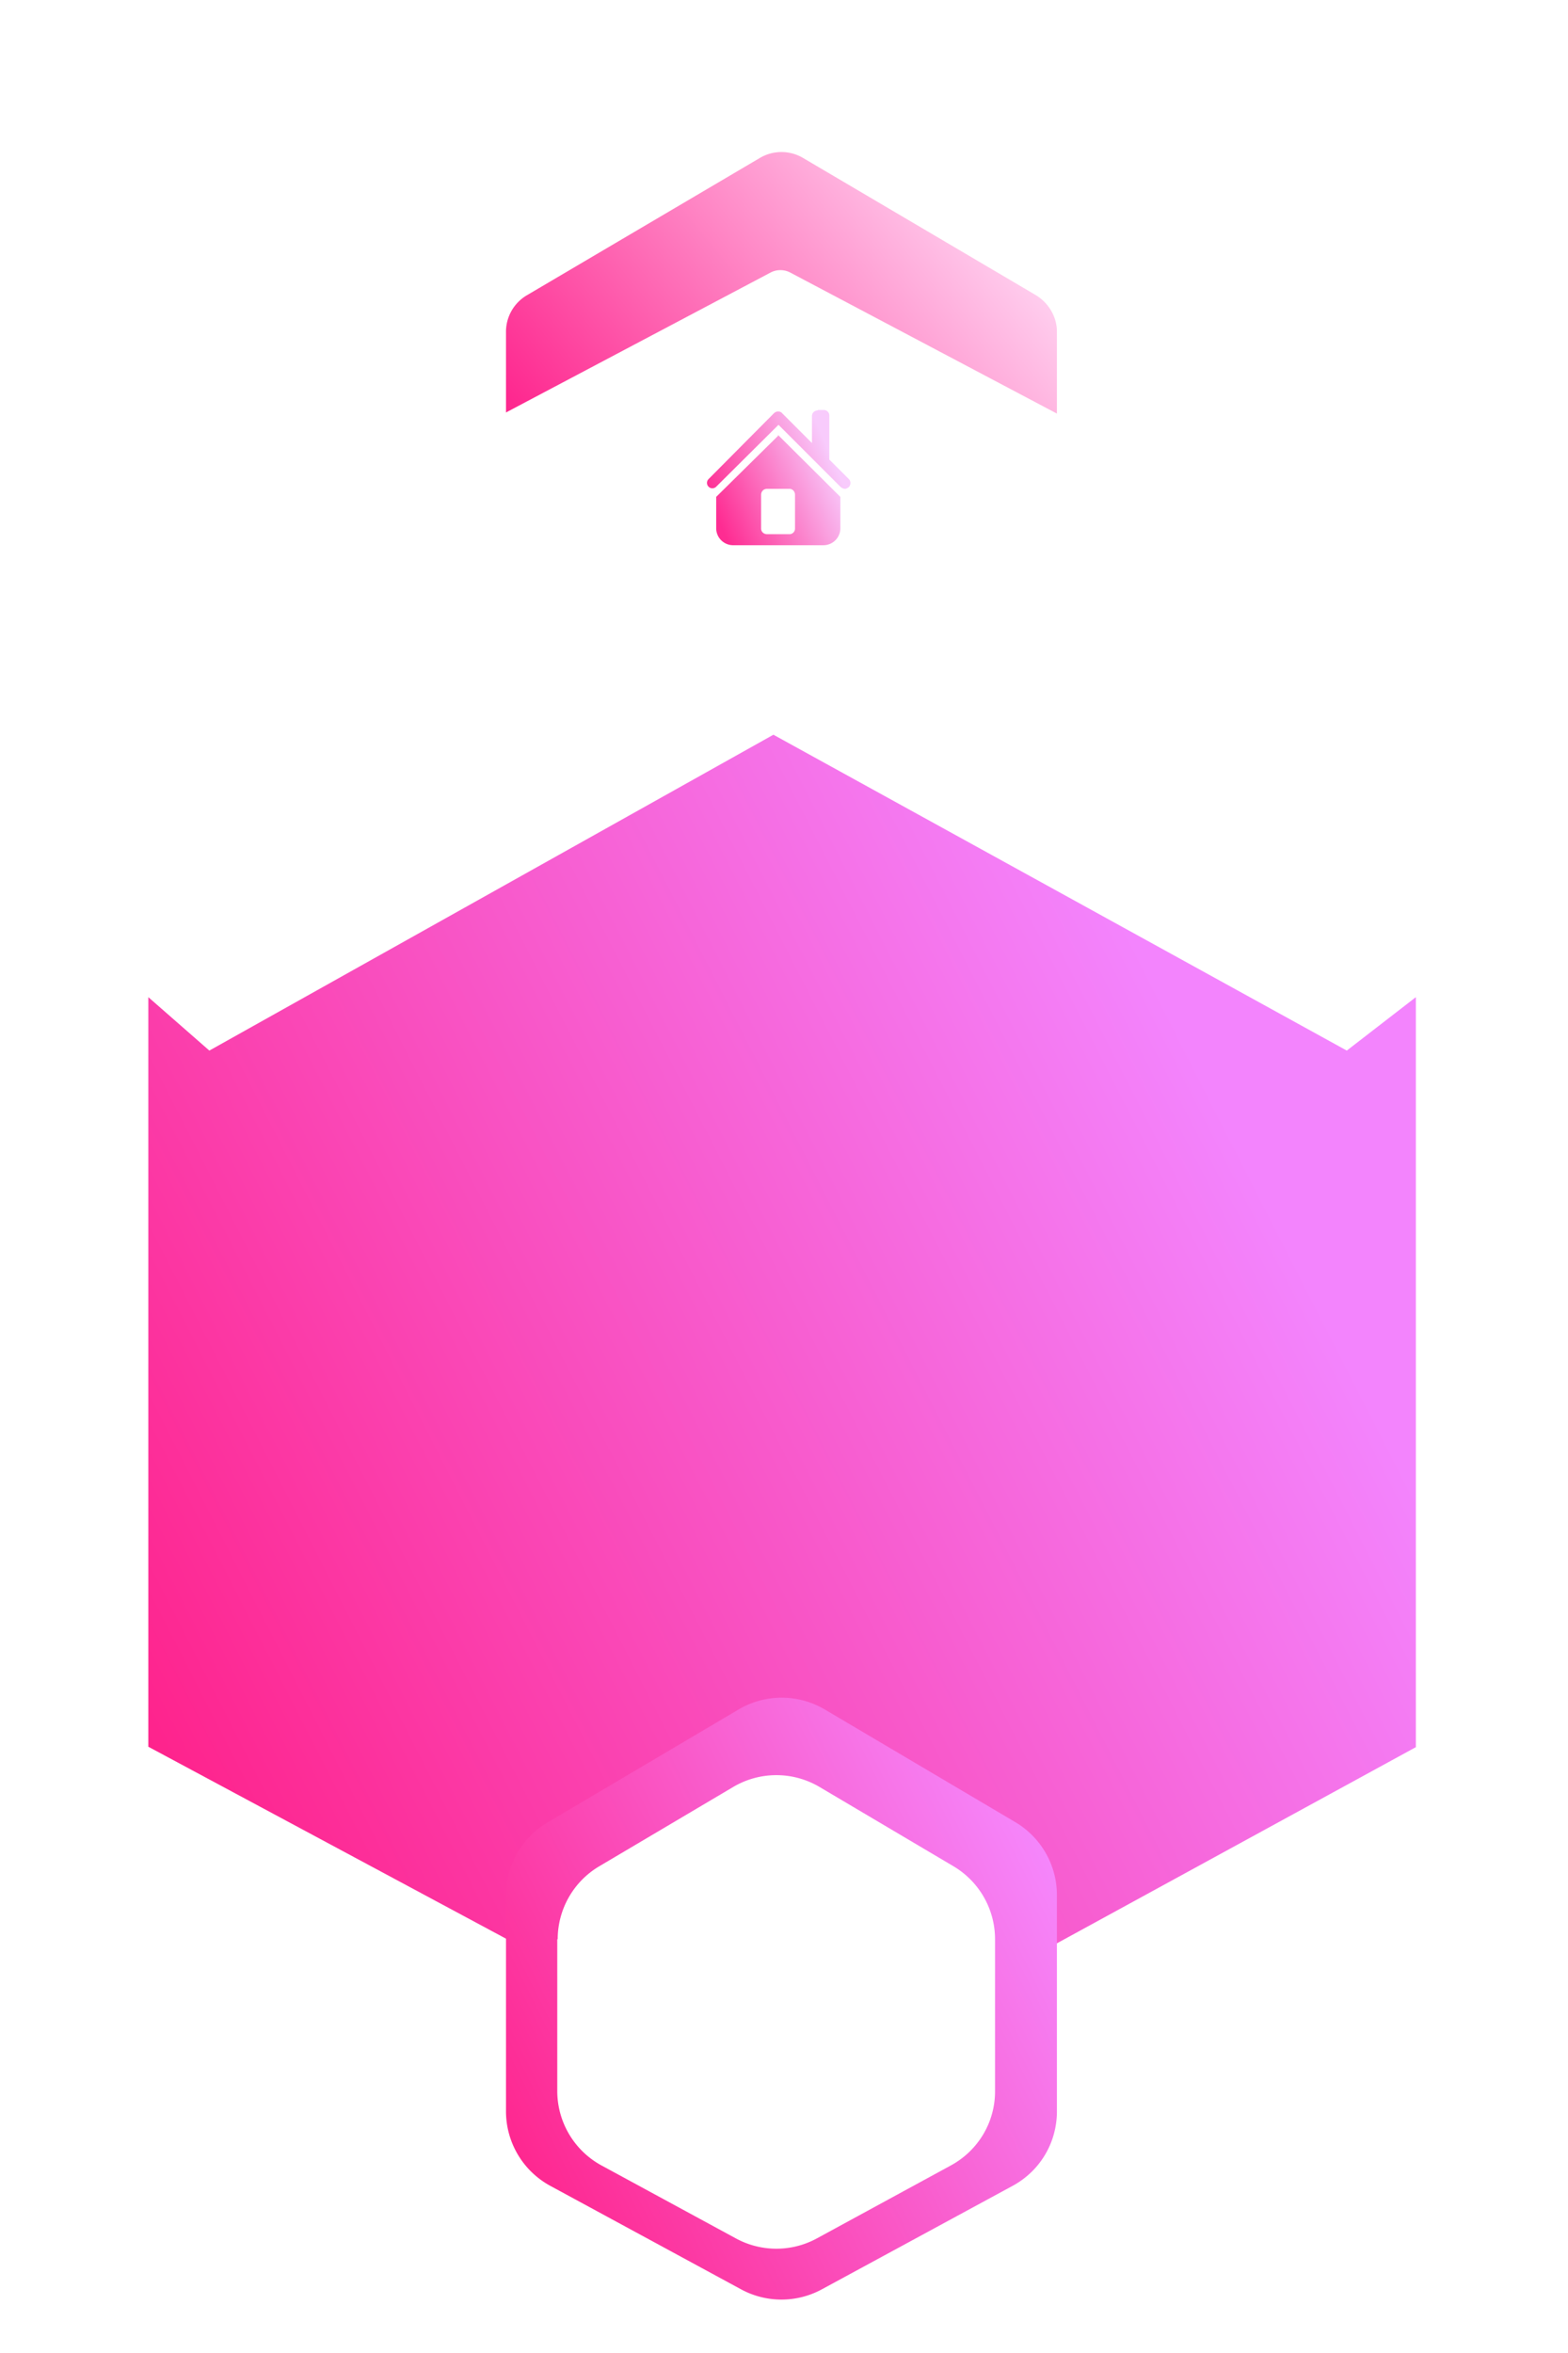 <svg xmlns="http://www.w3.org/2000/svg" fill="none" viewBox="0 0 370 555"><defs/><g filter="url(#filter0_d)"><path fill="#fff" d="M35 206.4l147.5-68.2 151.6 68.2v194.8L186 490.5 35 401.2V206.4z"/></g><g filter="url(#filter1_d)"><path fill="url(#paint0_linear)" d="M119.4 78.2a10 10 0 015-8.6l55-32.4a10 10 0 0110 0l55 32.4c3 1.8 5 5.1 5 8.6V141c0 3.6-2 7-5.3 8.8l-55 29.7a10 10 0 01-9.5 0l-55-29.8a10 10 0 01-5.2-8.7V78.2z"/></g><g filter="url(#filter2_d)"><path fill="#fff" d="M48.5 137.8a5 5 0 012.6-4.4l130.7-69.1a5 5 0 014.7 0l130.7 69.1a5 5 0 012.7 4.4v302.8a5 5 0 01-2.6 4.4l-130.7 73.5a5 5 0 01-4.9 0L51 445a5 5 0 01-2.5-4.4V137.8z"/></g><g filter="url(#filter3_d)"><path fill="url(#paint1_linear)" d="M35 235.2l14.4 12.6 133.1-74.5 135.3 74.5 16.3-12.6v176.9L186 493l-151-81V235.2z"/></g><g clip-path="url(#clip0)" filter="url(#filter4_i)"><path fill="url(#paint2_linear)" d="M193 92.8c-.8 0-1.4.6-1.4 1.3v6.4l-7-7c-.5-.6-1.4-.6-2 0L167.2 109c-.5.5-.5 1.3 0 1.8s1.3.5 1.8 0l14.7-14.6 14.7 14.7c.3.2.6.4 1 .4.3 0 .6-.2.9-.4.5-.6.5-1.4 0-1.9l-4.6-4.6V94c0-.7-.6-1.3-1.3-1.3h-1.4zm-9.4 6L169 113.2v7.4a4 4 0 004 4h21.3a4 4 0 004-4v-7.4l-14.7-14.6zm-2.6 12.5h5.3c.7 0 1.3.6 1.3 1.4v8c0 .7-.6 1.3-1.3 1.3H181c-.8 0-1.4-.6-1.4-1.3v-8c0-.8.6-1.4 1.4-1.4z"/></g><path fill="url(#paint3_linear)" d="M119.4 447a20 20 0 019.9-17.2l45-26.6a20 20 0 0120.3 0l45 26.6a20 20 0 019.8 17.2v51c0 7.4-4 14.1-10.5 17.6l-45 24.4a20 20 0 01-19 0l-45-24.4a20 20 0 01-10.5-17.6v-51z"/><g filter="url(#filter5_i)"><path fill="#fff" d="M131.6 453.4a20 20 0 019.8-17.2l31.6-18.7a20 20 0 0120.4 0l31.6 18.7a20 20 0 019.8 17.2v35.9c0 7.3-4 14-10.5 17.5L192.7 524a20 20 0 01-19 0L142 506.8a20 20 0 01-10.5-17.5v-35.9z"/></g><defs><filter id="filter0_d" width="369.1" height="422.4" x="0" y="103.2" color-interpolation-filters="sRGB" filterUnits="userSpaceOnUse"><feFlood flood-opacity="0" result="BackgroundImageFix"/><feColorMatrix in="SourceAlpha" values="0 0 0 0 0 0 0 0 0 0 0 0 0 0 0 0 0 0 127 0"/><feOffset/><feGaussianBlur stdDeviation="17.5"/><feColorMatrix values="0 0 0 0 0.61 0 0 0 0 0.756 0 0 0 0 1 0 0 0 0.45 0"/><feBlend in2="BackgroundImageFix" result="effect1_dropShadow"/><feBlend in="SourceGraphic" in2="effect1_dropShadow" result="shape"/></filter><filter id="filter1_d" width="199.9" height="215" x="84.4" y=".8" color-interpolation-filters="sRGB" filterUnits="userSpaceOnUse"><feFlood flood-opacity="0" result="BackgroundImageFix"/><feColorMatrix in="SourceAlpha" values="0 0 0 0 0 0 0 0 0 0 0 0 0 0 0 0 0 0 127 0"/><feOffset/><feGaussianBlur stdDeviation="17.5"/><feColorMatrix values="0 0 0 0 0.697 0 0 0 0 0.806 0 0 0 0 0.987 0 0 0 0.52 0"/><feBlend in2="BackgroundImageFix" result="effect1_dropShadow"/><feBlend in="SourceGraphic" in2="effect1_dropShadow" result="shape"/></filter><filter id="filter2_d" width="341.4" height="525.5" x="13.5" y="28.7" color-interpolation-filters="sRGB" filterUnits="userSpaceOnUse"><feFlood flood-opacity="0" result="BackgroundImageFix"/><feColorMatrix in="SourceAlpha" values="0 0 0 0 0 0 0 0 0 0 0 0 0 0 0 0 0 0 127 0"/><feOffset/><feGaussianBlur stdDeviation="17.5"/><feColorMatrix values="0 0 0 0 0.61 0 0 0 0 0.756 0 0 0 0 1 0 0 0 0.45 0"/><feBlend in2="BackgroundImageFix" result="effect1_dropShadow"/><feBlend in="SourceGraphic" in2="effect1_dropShadow" result="shape"/></filter><filter id="filter3_d" width="369.1" height="389.9" x="0" y="138.3" color-interpolation-filters="sRGB" filterUnits="userSpaceOnUse"><feFlood flood-opacity="0" result="BackgroundImageFix"/><feColorMatrix in="SourceAlpha" values="0 0 0 0 0 0 0 0 0 0 0 0 0 0 0 0 0 0 127 0"/><feOffset/><feGaussianBlur stdDeviation="17.5"/><feColorMatrix values="0 0 0 0 0.61 0 0 0 0 0.756 0 0 0 0 1 0 0 0 0.46 0"/><feBlend in2="BackgroundImageFix" result="effect1_dropShadow"/><feBlend in="SourceGraphic" in2="effect1_dropShadow" result="shape"/></filter><filter id="filter4_i" width="33.9" height="35.9" x="166.7" y="92.8" color-interpolation-filters="sRGB" filterUnits="userSpaceOnUse"><feFlood flood-opacity="0" result="BackgroundImageFix"/><feBlend in="SourceGraphic" in2="BackgroundImageFix" result="shape"/><feColorMatrix in="SourceAlpha" result="hardAlpha" values="0 0 0 0 0 0 0 0 0 0 0 0 0 0 0 0 0 0 127 0"/><feOffset dy="4"/><feGaussianBlur stdDeviation="2"/><feComposite in2="hardAlpha" k2="-1" k3="1" operator="arithmetic"/><feColorMatrix values="0 0 0 0 0 0 0 0 0 0 0 0 0 0 0 0 0 0 0.25 0"/><feBlend in2="shape" result="effect1_innerShadow"/></filter><filter id="filter5_i" width="103.2" height="115.7" x="131.6" y="414.7" color-interpolation-filters="sRGB" filterUnits="userSpaceOnUse"><feFlood flood-opacity="0" result="BackgroundImageFix"/><feBlend in="SourceGraphic" in2="BackgroundImageFix" result="shape"/><feColorMatrix in="SourceAlpha" result="hardAlpha" values="0 0 0 0 0 0 0 0 0 0 0 0 0 0 0 0 0 0 127 0"/><feOffset dy="4"/><feGaussianBlur stdDeviation="2"/><feComposite in2="hardAlpha" k2="-1" k3="1" operator="arithmetic"/><feColorMatrix values="0 0 0 0 0 0 0 0 0 0 0 0 0 0 0 0 0 0 0.25 0"/><feBlend in2="shape" result="effect1_innerShadow"/></filter><linearGradient id="paint0_linear" x1="149.5" x2="242.1" y1="129.7" y2="53.6" gradientUnits="userSpaceOnUse"><stop stop-color="#FE288F"/><stop offset="1" stop-color="#FFD8F4"/></linearGradient><linearGradient id="paint1_linear" x1="46" x2="307.5" y1="433.2" y2="299.7" gradientUnits="userSpaceOnUse"><stop stop-color="#FE238C"/><stop offset="1" stop-color="#F384FD"/></linearGradient><linearGradient id="paint2_linear" x1="170.9" x2="198.8" y1="121.9" y2="109.6" gradientUnits="userSpaceOnUse"><stop stop-color="#FE2C92"/><stop offset="1" stop-color="#F8CBFC"/></linearGradient><linearGradient id="paint3_linear" x1="119.4" x2="253" y1="505.1" y2="438.7" gradientUnits="userSpaceOnUse"><stop stop-color="#FE278F"/><stop offset="1" stop-color="#F589FF"/></linearGradient><clipPath id="clip0"><path fill="#fff" d="M0 0h35.1v35.1H0z" transform="translate(166.3 90)"/></clipPath></defs></svg>